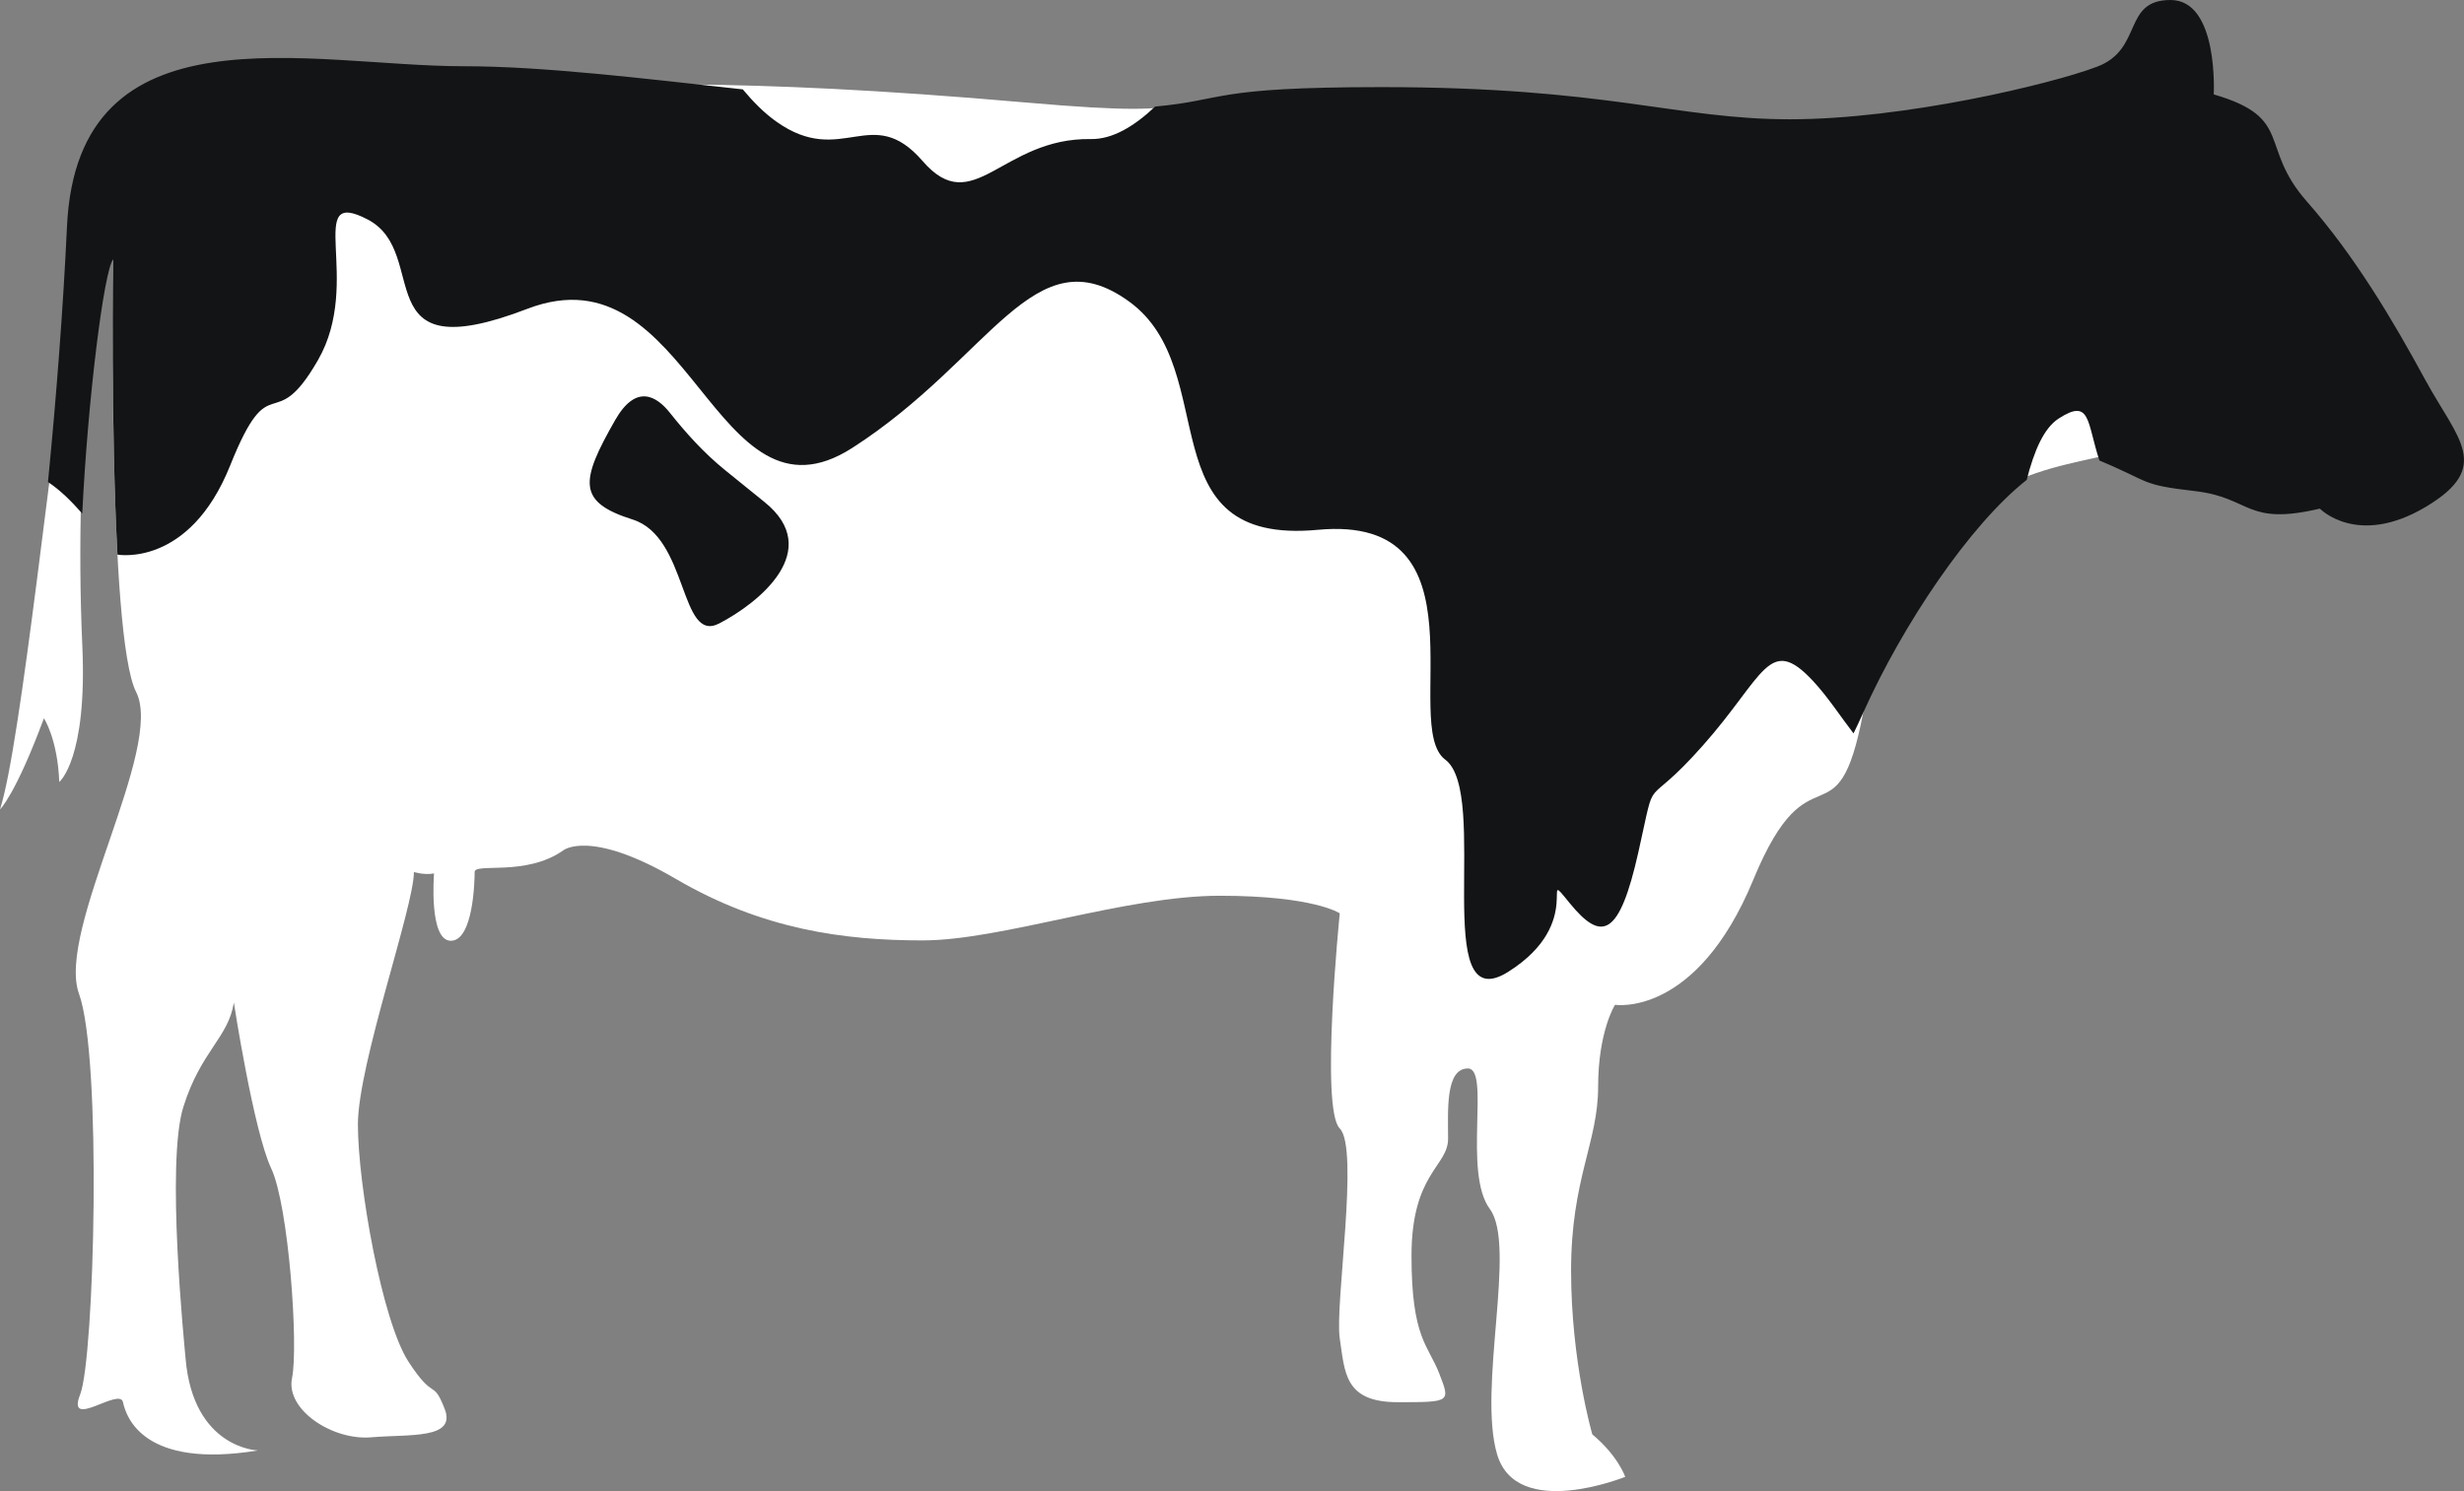 <svg version="1.1" id="图层_1" x="0px" y="0px" width="132.18px" height="80px" viewBox="0 0 132.18 80" enable-background="new 0 0 132.18 80" xml:space="preserve" xmlns="http://www.w3.org/2000/svg" xmlns:xlink="http://www.w3.org/1999/xlink" xmlns:xml="http://www.w3.org/XML/1998/namespace">
  <rect x="0" y="0" width="132.18" height="80" fill="#808080" stroke="none"/>
  <g>
    <path fill="#FFFFFF" d="M86.637,53.909c0,0,4.357,0.706,7.42-6.714c3.063-7.421,4.485-1.599,5.891-8.953
		c2.268-11.868,8.893-12.868,12.367-13.664c3.347-0.767,2.463-0.182,5.525,0.171c3.061,0.354,3.371,1.692,7.375,0.75
		c0,0-0.902,3.535,2.75,1.375c3.65-2.16,2.104-3.07,0.375-6.25c-1.727-3.18-2.783-5.056-5.375-8c-2.592-2.945-1.43-4.869-5.75-6.125
		c0,0,1.842-5.375-0.75-5.375s-0.402,2.683-2.875,3.625c-2.475,0.942-11.206,3.417-17.333,3.417c-6.125,0-11.809-3.167-24-3.167
		c-12.192,0-5.905,1.488-17.229,0.5C38.881,4.091,33.275,4.625,25.09,4.625C16.902,4.625,6.163,0.11,4.465,12
		C2.715,24.25,1.119,39.951,0,43.426c0,0,0.825-0.766,2.356-4.888c0,0,0.731,1.089,0.824,3.416c0,0,1.51-1.22,1.236-7.303
		c-0.494-10.984,0.84-21.4,1.649-20.731c0,0-0.294,20.201,1.237,23.205c1.53,3.003-4.3,12.78-3.063,16.196
		C5.478,56.736,5.065,72.873,4.3,74.817c-0.766,1.943,2.12-0.413,2.297,0.412c0.176,0.824,1.119,3.593,7.244,2.591
		c0,0-3.482-0.087-3.887-4.947c-0.06-0.706-1.061-10.482-0.118-13.486s2.414-3.711,2.709-5.596c0,0,1.06,6.892,2.003,8.894
		c0.941,2.003,1.472,9.541,1.118,11.249c-0.353,1.708,2.179,3.357,4.241,3.181c2.061-0.177,4.594,0.118,3.945-1.531
		c-0.647-1.649-0.529-0.354-1.943-2.532c-1.414-2.18-2.709-9.482-2.709-12.723c0-3.238,3.004-11.66,3.004-13.545
		c0,0,0.529,0.176,1.08,0.078c0,0-0.295,3.612,0.902,3.612s1.276-3.181,1.276-3.69c0-0.511,2.748,0.255,4.751-1.158
		c0,0,1.413-1.178,6.047,1.531c4.633,2.709,8.99,3.298,13.23,3.298c4.242,0,10.877-2.396,15.941-2.396
		c5.065,0,6.44,0.943,6.44,0.943s-1.061,10.482,0,11.543s-0.275,9.463,0,11.269s0.236,3.416,3.102,3.416
		c2.867,0,2.828,0,2.238-1.531c-0.588-1.531-1.492-1.885-1.492-6.321c0-4.438,1.963-4.791,1.963-6.282s-0.156-3.77,1.061-3.77
		s-0.275,5.575,1.178,7.538c1.453,1.964-0.666,9.619,0.393,13.173c1.061,3.554,6.871,1.198,6.871,1.198s-0.393-1.139-1.766-2.277
		c0,0-1.139-3.887-1.139-8.795s1.451-6.871,1.451-9.855C85.732,55.323,86.637,53.909,86.637,53.909z" class="color c1"/>
    <path fill="#121415" d="M130.102,27.21c-3.652,2.16-5.654,0.078-5.654,0.078c-4.004,0.942-3.652-0.588-6.713-0.942
		c-2.957-0.341-2.303-0.466-5.113-1.639c-0.682-2.066-0.461-3.372-2.191-2.248c-0.789,0.513-1.311,1.722-1.709,3.288
		c-3.063,2.414-6.652,7.765-8.773,12.496c-0.184,0.411-0.355,0.776-0.518,1.105c-0.699-0.905-1.381-1.968-2.191-2.833
		c-2.35-2.506-2.592-0.235-5.891,3.485c-3.297,3.721-2.434,1.148-3.455,5.703s-1.963,4.869-3.691,2.748
		c-1.727-2.119,0.943,1.021-3.297,3.691s-0.943-9.58-3.377-11.387c-2.434-1.806,2.434-13.192-6.832-12.329
		c-9.267,0.864-5.026-8.56-10.129-12.25s-7.384,3.063-14.844,7.853c-7.46,4.79-8.638-10.836-17.433-7.46
		c-8.795,3.377-5.105-2.984-8.561-4.79s-0.234,3.298-2.67,7.538c-2.434,4.241-2.512,0.157-4.711,5.654s-6.047,4.786-6.047,4.786
		c-0.366-6.874-0.235-15.838-0.235-15.838c-0.492,0.614-1.354,7.474-1.654,13.634c-0.589-0.667-1.18-1.256-1.839-1.693
		c0.44-4.472,0.811-9.251,1.02-13.708C4.153,0.155,16.667,3.554,24.854,3.554c4.238,0,9.412,0.631,14.992,1.24
		c0.549,0.658,1.135,1.257,1.793,1.725c3.533,2.512,5.119-1.041,7.853,2.12c2.733,3.161,4.241-1.257,9.03-1.178
		c1.148,0.019,2.322-0.679,3.445-1.744c3.807-0.348,2.981-1.043,12.124-1.043C86.283,4.672,89.895,6.4,96.02,6.4
		c6.127,0,14.018-1.885,16.492-2.827C114.984,2.631,113.846,0,116.438,0s2.316,5.065,2.316,5.065
		c4.32,1.256,2.395,2.788,4.986,5.733c2.592,2.944,4.633,6.4,6.361,9.58S133.752,25.05,130.102,27.21z M41.011,26.935
		c-0.869-0.7-1.585-1.28-2.166-1.754c-1.09-0.889-2.033-1.932-2.909-3.034c-0.7-0.882-1.804-1.589-2.935,0.39
		c-1.885,3.298-2.041,4.397,0.943,5.339c2.983,0.942,2.512,6.675,4.633,5.576C40.697,32.354,44.231,29.527,41.011,26.935z" class="color c2"/>
  </g>
</svg>